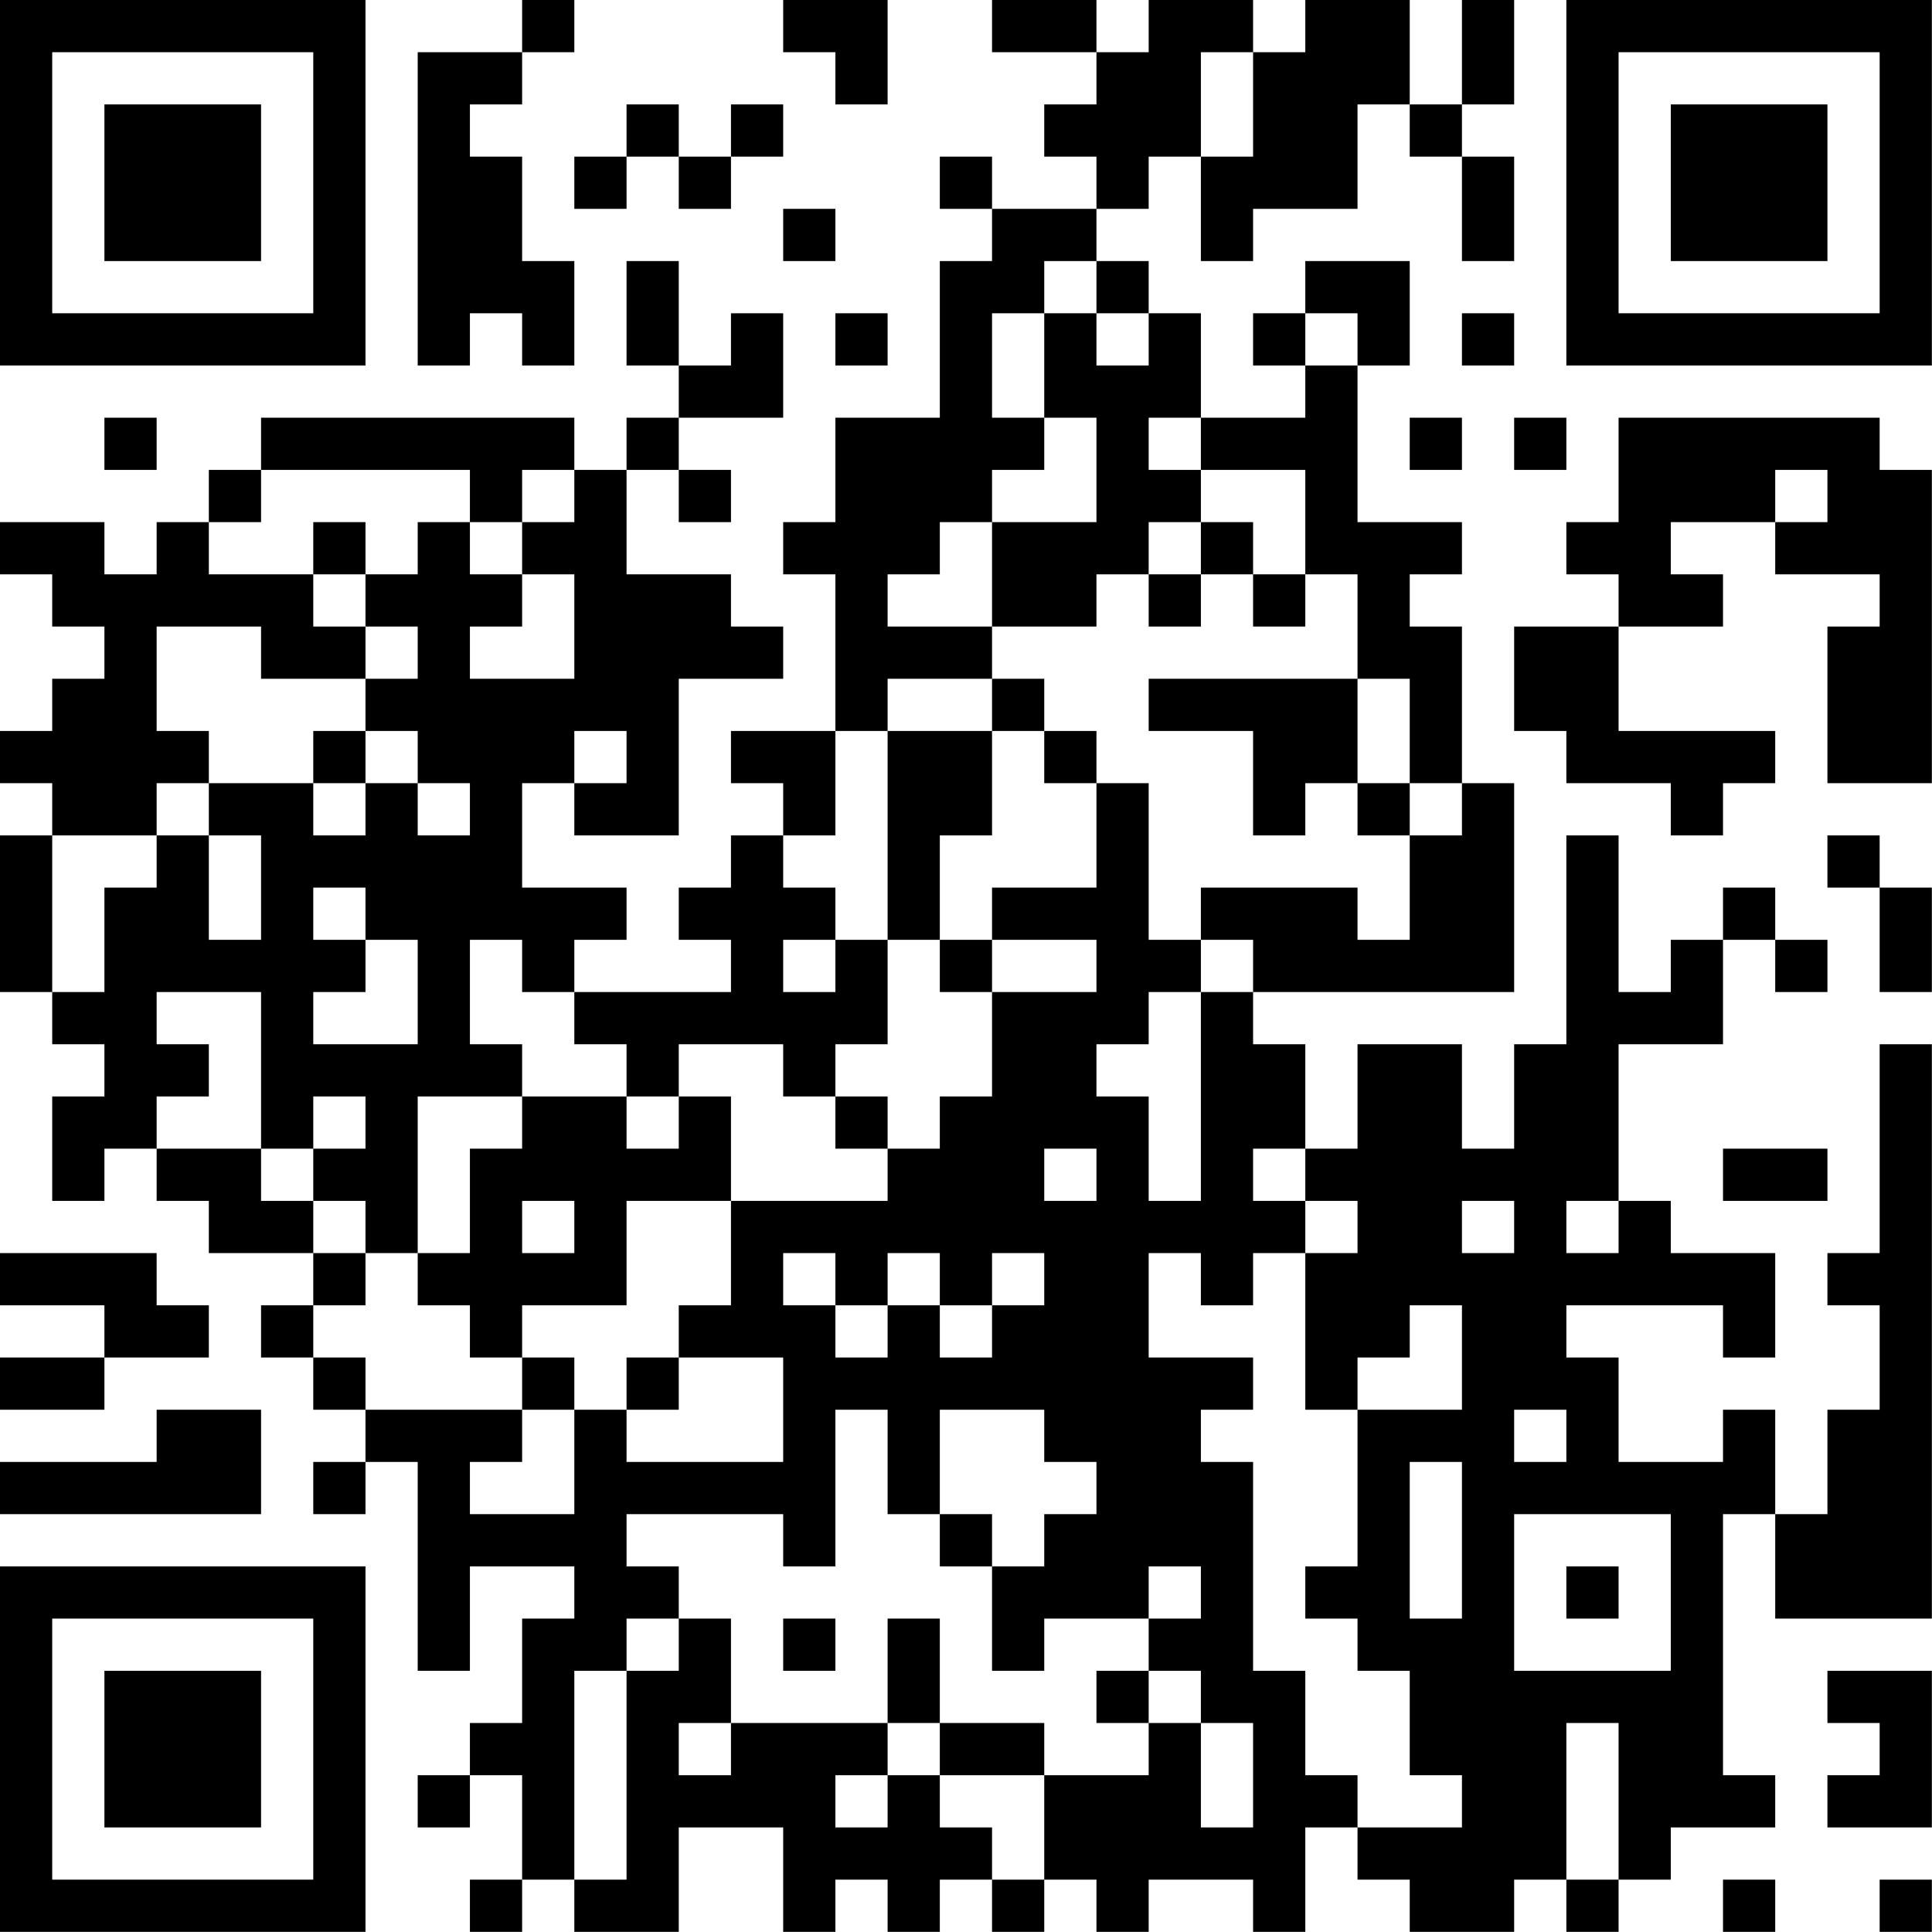 <?xml version="1.0" encoding="UTF-8"?>
<svg xmlns="http://www.w3.org/2000/svg" version="1.1" width="200" height="200" viewBox="0 0 200 200"><rect x="0" y="0" width="200" height="200" fill="#ffffff"/><g transform="scale(5.405)"><g transform="translate(0,0)"><path fill-rule="evenodd" d="M10 0L10 1L8 1L8 7L9 7L9 6L10 6L10 7L11 7L11 5L10 5L10 3L9 3L9 2L10 2L10 1L11 1L11 0ZM15 0L15 1L16 1L16 2L17 2L17 0ZM19 0L19 1L21 1L21 2L20 2L20 3L21 3L21 4L19 4L19 3L18 3L18 4L19 4L19 5L18 5L18 8L16 8L16 10L15 10L15 11L16 11L16 14L14 14L14 15L15 15L15 16L14 16L14 17L13 17L13 18L14 18L14 19L11 19L11 18L12 18L12 17L10 17L10 15L11 15L11 16L13 16L13 13L15 13L15 12L14 12L14 11L12 11L12 9L13 9L13 10L14 10L14 9L13 9L13 8L15 8L15 6L14 6L14 7L13 7L13 5L12 5L12 7L13 7L13 8L12 8L12 9L11 9L11 8L5 8L5 9L4 9L4 10L3 10L3 11L2 11L2 10L0 10L0 11L1 11L1 12L2 12L2 13L1 13L1 14L0 14L0 15L1 15L1 16L0 16L0 19L1 19L1 20L2 20L2 21L1 21L1 23L2 23L2 22L3 22L3 23L4 23L4 24L6 24L6 25L5 25L5 26L6 26L6 27L7 27L7 28L6 28L6 29L7 29L7 28L8 28L8 32L9 32L9 30L11 30L11 31L10 31L10 33L9 33L9 34L8 34L8 35L9 35L9 34L10 34L10 36L9 36L9 37L10 37L10 36L11 36L11 37L13 37L13 35L15 35L15 37L16 37L16 36L17 36L17 37L18 37L18 36L19 36L19 37L20 37L20 36L21 36L21 37L22 37L22 36L24 36L24 37L25 37L25 35L26 35L26 36L27 36L27 37L29 37L29 36L30 36L30 37L31 37L31 36L32 36L32 35L34 35L34 34L33 34L33 29L34 29L34 31L37 31L37 20L36 20L36 24L35 24L35 25L36 25L36 27L35 27L35 29L34 29L34 27L33 27L33 28L31 28L31 26L30 26L30 25L33 25L33 26L34 26L34 24L32 24L32 23L31 23L31 20L33 20L33 18L34 18L34 19L35 19L35 18L34 18L34 17L33 17L33 18L32 18L32 19L31 19L31 16L30 16L30 20L29 20L29 22L28 22L28 20L26 20L26 22L25 22L25 20L24 20L24 19L29 19L29 15L28 15L28 12L27 12L27 11L28 11L28 10L26 10L26 7L27 7L27 5L25 5L25 6L24 6L24 7L25 7L25 8L23 8L23 6L22 6L22 5L21 5L21 4L22 4L22 3L23 3L23 5L24 5L24 4L26 4L26 2L27 2L27 3L28 3L28 5L29 5L29 3L28 3L28 2L29 2L29 0L28 0L28 2L27 2L27 0L25 0L25 1L24 1L24 0L22 0L22 1L21 1L21 0ZM23 1L23 3L24 3L24 1ZM12 2L12 3L11 3L11 4L12 4L12 3L13 3L13 4L14 4L14 3L15 3L15 2L14 2L14 3L13 3L13 2ZM15 4L15 5L16 5L16 4ZM20 5L20 6L19 6L19 8L20 8L20 9L19 9L19 10L18 10L18 11L17 11L17 12L19 12L19 13L17 13L17 14L16 14L16 16L15 16L15 17L16 17L16 18L15 18L15 19L16 19L16 18L17 18L17 20L16 20L16 21L15 21L15 20L13 20L13 21L12 21L12 20L11 20L11 19L10 19L10 18L9 18L9 20L10 20L10 21L8 21L8 24L7 24L7 23L6 23L6 22L7 22L7 21L6 21L6 22L5 22L5 19L3 19L3 20L4 20L4 21L3 21L3 22L5 22L5 23L6 23L6 24L7 24L7 25L6 25L6 26L7 26L7 27L10 27L10 28L9 28L9 29L11 29L11 27L12 27L12 28L15 28L15 26L13 26L13 25L14 25L14 23L17 23L17 22L18 22L18 21L19 21L19 19L21 19L21 18L19 18L19 17L21 17L21 15L22 15L22 18L23 18L23 19L22 19L22 20L21 20L21 21L22 21L22 23L23 23L23 19L24 19L24 18L23 18L23 17L26 17L26 18L27 18L27 16L28 16L28 15L27 15L27 13L26 13L26 11L25 11L25 9L23 9L23 8L22 8L22 9L23 9L23 10L22 10L22 11L21 11L21 12L19 12L19 10L21 10L21 8L20 8L20 6L21 6L21 7L22 7L22 6L21 6L21 5ZM16 6L16 7L17 7L17 6ZM25 6L25 7L26 7L26 6ZM28 6L28 7L29 7L29 6ZM2 8L2 9L3 9L3 8ZM27 8L27 9L28 9L28 8ZM29 8L29 9L30 9L30 8ZM31 8L31 10L30 10L30 11L31 11L31 12L29 12L29 14L30 14L30 15L32 15L32 16L33 16L33 15L34 15L34 14L31 14L31 12L33 12L33 11L32 11L32 10L34 10L34 11L36 11L36 12L35 12L35 15L37 15L37 9L36 9L36 8ZM5 9L5 10L4 10L4 11L6 11L6 12L7 12L7 13L5 13L5 12L3 12L3 14L4 14L4 15L3 15L3 16L1 16L1 19L2 19L2 17L3 17L3 16L4 16L4 18L5 18L5 16L4 16L4 15L6 15L6 16L7 16L7 15L8 15L8 16L9 16L9 15L8 15L8 14L7 14L7 13L8 13L8 12L7 12L7 11L8 11L8 10L9 10L9 11L10 11L10 12L9 12L9 13L11 13L11 11L10 11L10 10L11 10L11 9L10 9L10 10L9 10L9 9ZM34 9L34 10L35 10L35 9ZM6 10L6 11L7 11L7 10ZM23 10L23 11L22 11L22 12L23 12L23 11L24 11L24 12L25 12L25 11L24 11L24 10ZM19 13L19 14L17 14L17 18L18 18L18 19L19 19L19 18L18 18L18 16L19 16L19 14L20 14L20 15L21 15L21 14L20 14L20 13ZM22 13L22 14L24 14L24 16L25 16L25 15L26 15L26 16L27 16L27 15L26 15L26 13ZM6 14L6 15L7 15L7 14ZM11 14L11 15L12 15L12 14ZM35 16L35 17L36 17L36 19L37 19L37 17L36 17L36 16ZM6 17L6 18L7 18L7 19L6 19L6 20L8 20L8 18L7 18L7 17ZM10 21L10 22L9 22L9 24L8 24L8 25L9 25L9 26L10 26L10 27L11 27L11 26L10 26L10 25L12 25L12 23L14 23L14 21L13 21L13 22L12 22L12 21ZM16 21L16 22L17 22L17 21ZM20 22L20 23L21 23L21 22ZM24 22L24 23L25 23L25 24L24 24L24 25L23 25L23 24L22 24L22 26L24 26L24 27L23 27L23 28L24 28L24 32L25 32L25 34L26 34L26 35L28 35L28 34L27 34L27 32L26 32L26 31L25 31L25 30L26 30L26 27L28 27L28 25L27 25L27 26L26 26L26 27L25 27L25 24L26 24L26 23L25 23L25 22ZM33 22L33 23L35 23L35 22ZM10 23L10 24L11 24L11 23ZM28 23L28 24L29 24L29 23ZM30 23L30 24L31 24L31 23ZM0 24L0 25L2 25L2 26L0 26L0 27L2 27L2 26L4 26L4 25L3 25L3 24ZM15 24L15 25L16 25L16 26L17 26L17 25L18 25L18 26L19 26L19 25L20 25L20 24L19 24L19 25L18 25L18 24L17 24L17 25L16 25L16 24ZM12 26L12 27L13 27L13 26ZM3 27L3 28L0 28L0 29L5 29L5 27ZM16 27L16 30L15 30L15 29L12 29L12 30L13 30L13 31L12 31L12 32L11 32L11 36L12 36L12 32L13 32L13 31L14 31L14 33L13 33L13 34L14 34L14 33L17 33L17 34L16 34L16 35L17 35L17 34L18 34L18 35L19 35L19 36L20 36L20 34L22 34L22 33L23 33L23 35L24 35L24 33L23 33L23 32L22 32L22 31L23 31L23 30L22 30L22 31L20 31L20 32L19 32L19 30L20 30L20 29L21 29L21 28L20 28L20 27L18 27L18 29L17 29L17 27ZM29 27L29 28L30 28L30 27ZM27 28L27 31L28 31L28 28ZM18 29L18 30L19 30L19 29ZM29 29L29 32L32 32L32 29ZM30 30L30 31L31 31L31 30ZM15 31L15 32L16 32L16 31ZM17 31L17 33L18 33L18 34L20 34L20 33L18 33L18 31ZM21 32L21 33L22 33L22 32ZM35 32L35 33L36 33L36 34L35 34L35 35L37 35L37 32ZM30 33L30 36L31 36L31 33ZM33 36L33 37L34 37L34 36ZM36 36L36 37L37 37L37 36ZM0 0L0 7L7 7L7 0ZM1 1L1 6L6 6L6 1ZM2 2L2 5L5 5L5 2ZM30 0L30 7L37 7L37 0ZM31 1L31 6L36 6L36 1ZM32 2L32 5L35 5L35 2ZM0 30L0 37L7 37L7 30ZM1 31L1 36L6 36L6 31ZM2 32L2 35L5 35L5 32Z" fill="#000000"/></g></g></svg>
